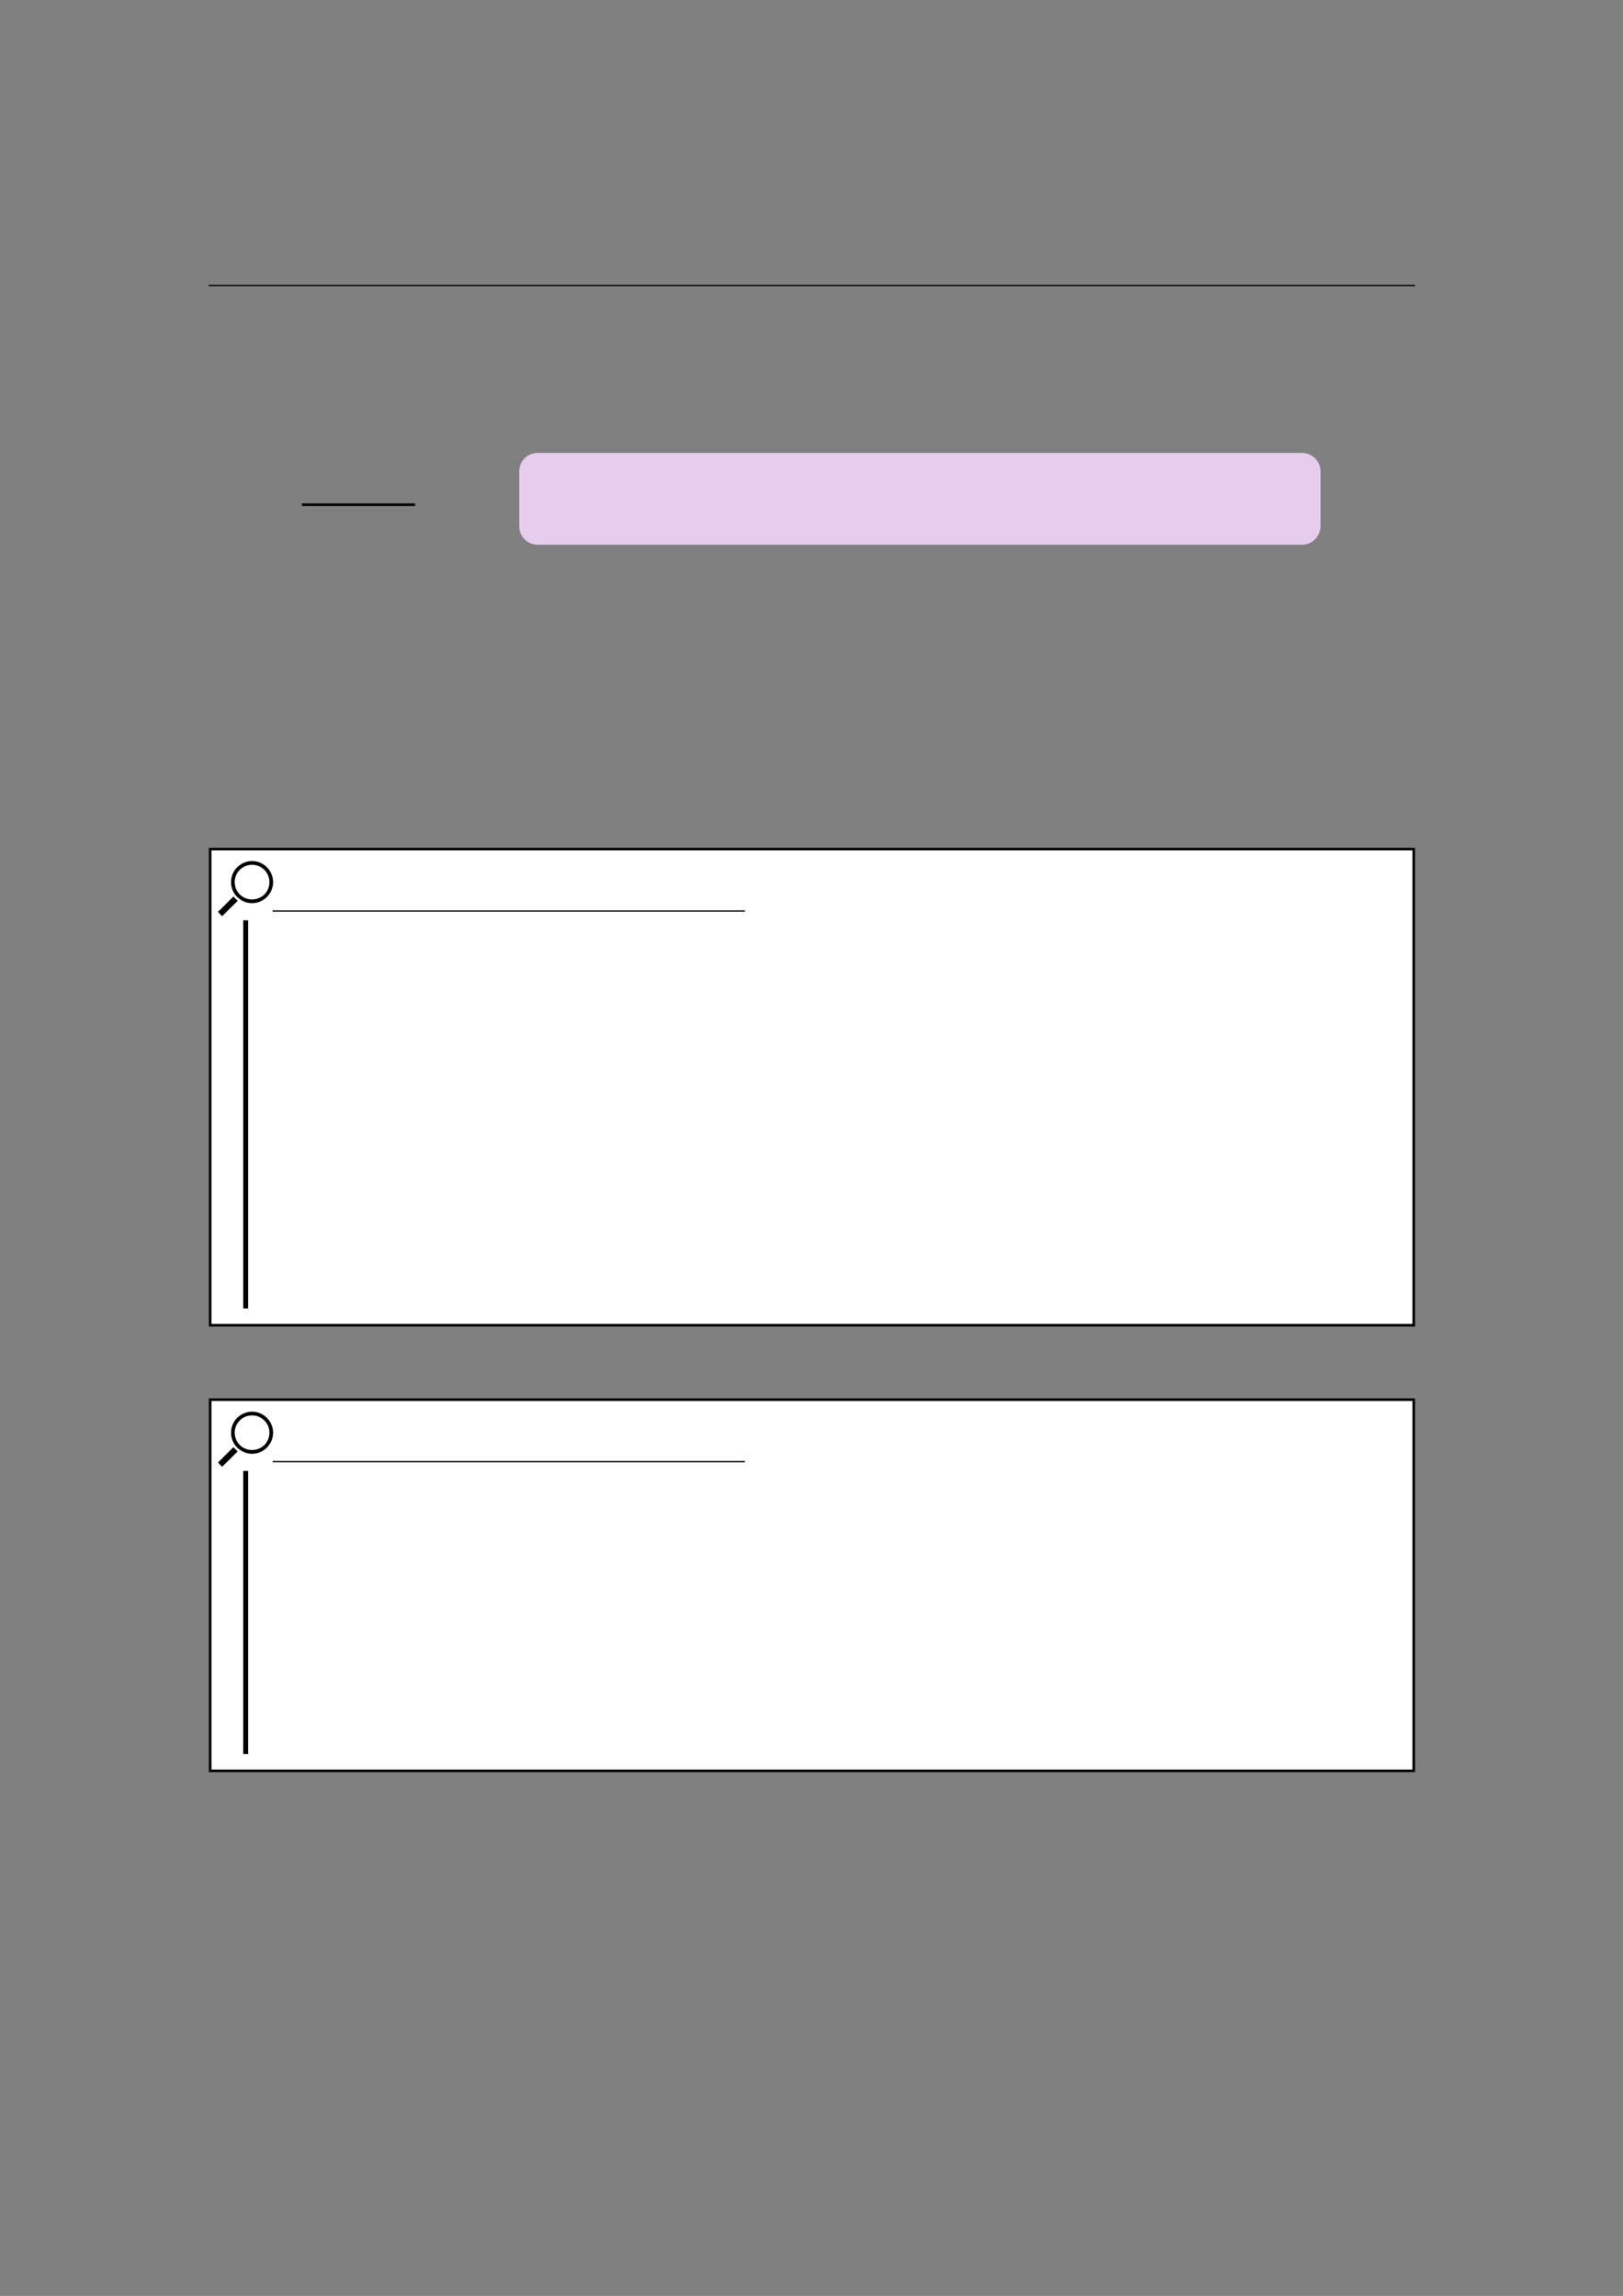 <?xml version="1.0" encoding="UTF-8" standalone="no"?>
<!DOCTYPE svg PUBLIC "-//W3C//DTD SVG 1.1//EN"
"http://www.w3.org/Graphics/SVG/1.1/DTD/svg11.dtd">
<svg viewBox="0 0 909 1286" version="1.1" xmlns="http://www.w3.org/2000/svg" xmlns:xlink="http://www.w3.org/1999/xlink">
<rect x="0" y="0" width="909" height="1286" fill="#808080" stroke="none"/>
<defs>
<clipPath id="c0_15"><path d="M122.1,513.2V482.3h30.8v30.9Z"/></clipPath>
<clipPath id="c1_15"><path d="M122.1,821.6V790.7h30.8v30.9Z"/></clipPath>
<clipPath id="c2_15"><path d="M122.1,513.2v-31H153v31Z"/></clipPath>
<clipPath id="c3_15"><path d="M122.1,821.6v-31H153v31Z"/></clipPath>
<style type="text/css"><![CDATA[
.g0_15{
fill: none;
stroke: #000000;
stroke-width: 0.73;
stroke-linecap: butt;
stroke-linejoin: miter;
}
.g1_15{
fill: none;
stroke: #000000;
stroke-width: 1.461;
stroke-linecap: butt;
stroke-linejoin: miter;
}
.g2_15{
fill: #E6CDEE;
}
.g3_15{
fill: #FFFFFF;
}
.g4_15{
}
.g5_15{
fill: none;
stroke: #000000;
stroke-width: 2.739;
stroke-linecap: butt;
stroke-linejoin: miter;
}
]]></style>
</defs>
<path d="M116.9,159.9H792.5" class="g0_15"/>
<path d="M169.1,282.7h63.4" class="g1_15"/>
<path d="M290.8,294.7V264.1c0,-5.8,4.6,-10.4,10.4,-10.4h428c5.7,0,10.4,4.6,10.4,10.4v30.6c0,5.8,-4.7,10.4,-10.4,10.4h-428c-5.8,0,-10.4,-4.6,-10.4,-10.4Z" class="g2_15"/>
<path d="M117.7,742.3V475.6H791.8V742.3Z" class="g3_15"/>
<path d="M117.7,742.3V475.6H791.8V742.3Z" class="g1_15"/>
<g clip-path="url(#c2_15)">
<path clip-path="url(#c0_15)" d="M141.2,505.9c-3.2,0,-6.1,-1.3,-8.4,-3.5c-2.2,-2.2,-3.4,-5.1,-3.4,-8.3c0,-3.1,1.2,-6.1,3.4,-8.3c2.3,-2.2,5.2,-3.5,8.4,-3.5c3.1,0,6.1,1.3,8.3,3.5c4.6,4.6,4.6,12,0,16.6c-2.2,2.2,-5.2,3.5,-8.3,3.5Z" class="g4_15"/>
<path d="M141.2,484.4c-2.6,0,-5.1,1,-6.9,2.8c-3.8,3.8,-3.8,10,0,13.8c1.8,1.8,4.3,2.8,6.9,2.8c2.6,0,5,-1,6.9,-2.8c1.8,-1.8,2.8,-4.3,2.8,-6.9c0,-2.6,-1,-5,-2.9,-6.9c-1.8,-1.8,-4.2,-2.8,-6.8,-2.8Z" class="g3_15"/>
<path d="M124.4,513.2l-2.3,-2.4l8.6,-8.6l2.4,2.4Z" class="g4_15"/>
</g>
<path d="M152.7,510.3H417.2" class="g0_15"/>
<path d="M137.6,515.5V732.9" class="g5_15"/>
<path d="M117.7,991.9V784H791.8V991.9Z" class="g3_15"/>
<path d="M117.7,991.9V784H791.8V991.9Z" class="g1_15"/>
<g clip-path="url(#c3_15)">
<path clip-path="url(#c1_15)" d="M141.2,814.3c-3.2,0,-6.1,-1.3,-8.4,-3.5c-2.2,-2.2,-3.4,-5.2,-3.4,-8.3c0,-3.1,1.2,-6.1,3.4,-8.3c2.3,-2.2,5.2,-3.5,8.4,-3.5c3.1,0,6.1,1.3,8.3,3.5c4.6,4.6,4.6,12,0,16.6c-2.2,2.2,-5.2,3.5,-8.3,3.5Z" class="g4_15"/>
<path d="M141.2,792.8c-2.6,0,-5.1,1,-6.9,2.8c-3.8,3.8,-3.8,10,0,13.8c1.8,1.8,4.3,2.8,6.9,2.8c2.6,0,5,-1,6.9,-2.8c1.8,-1.9,2.8,-4.3,2.8,-6.9c0,-2.6,-1,-5.1,-2.9,-6.9c-1.8,-1.8,-4.2,-2.8,-6.8,-2.8Z" class="g3_15"/>
<path d="M124.4,821.6l-2.3,-2.4l8.6,-8.6l2.4,2.4Z" class="g4_15"/>
</g>
<path d="M152.7,818.7H417.2" class="g0_15"/>
<path d="M137.6,823.9V982.5" class="g5_15"/>
</svg>